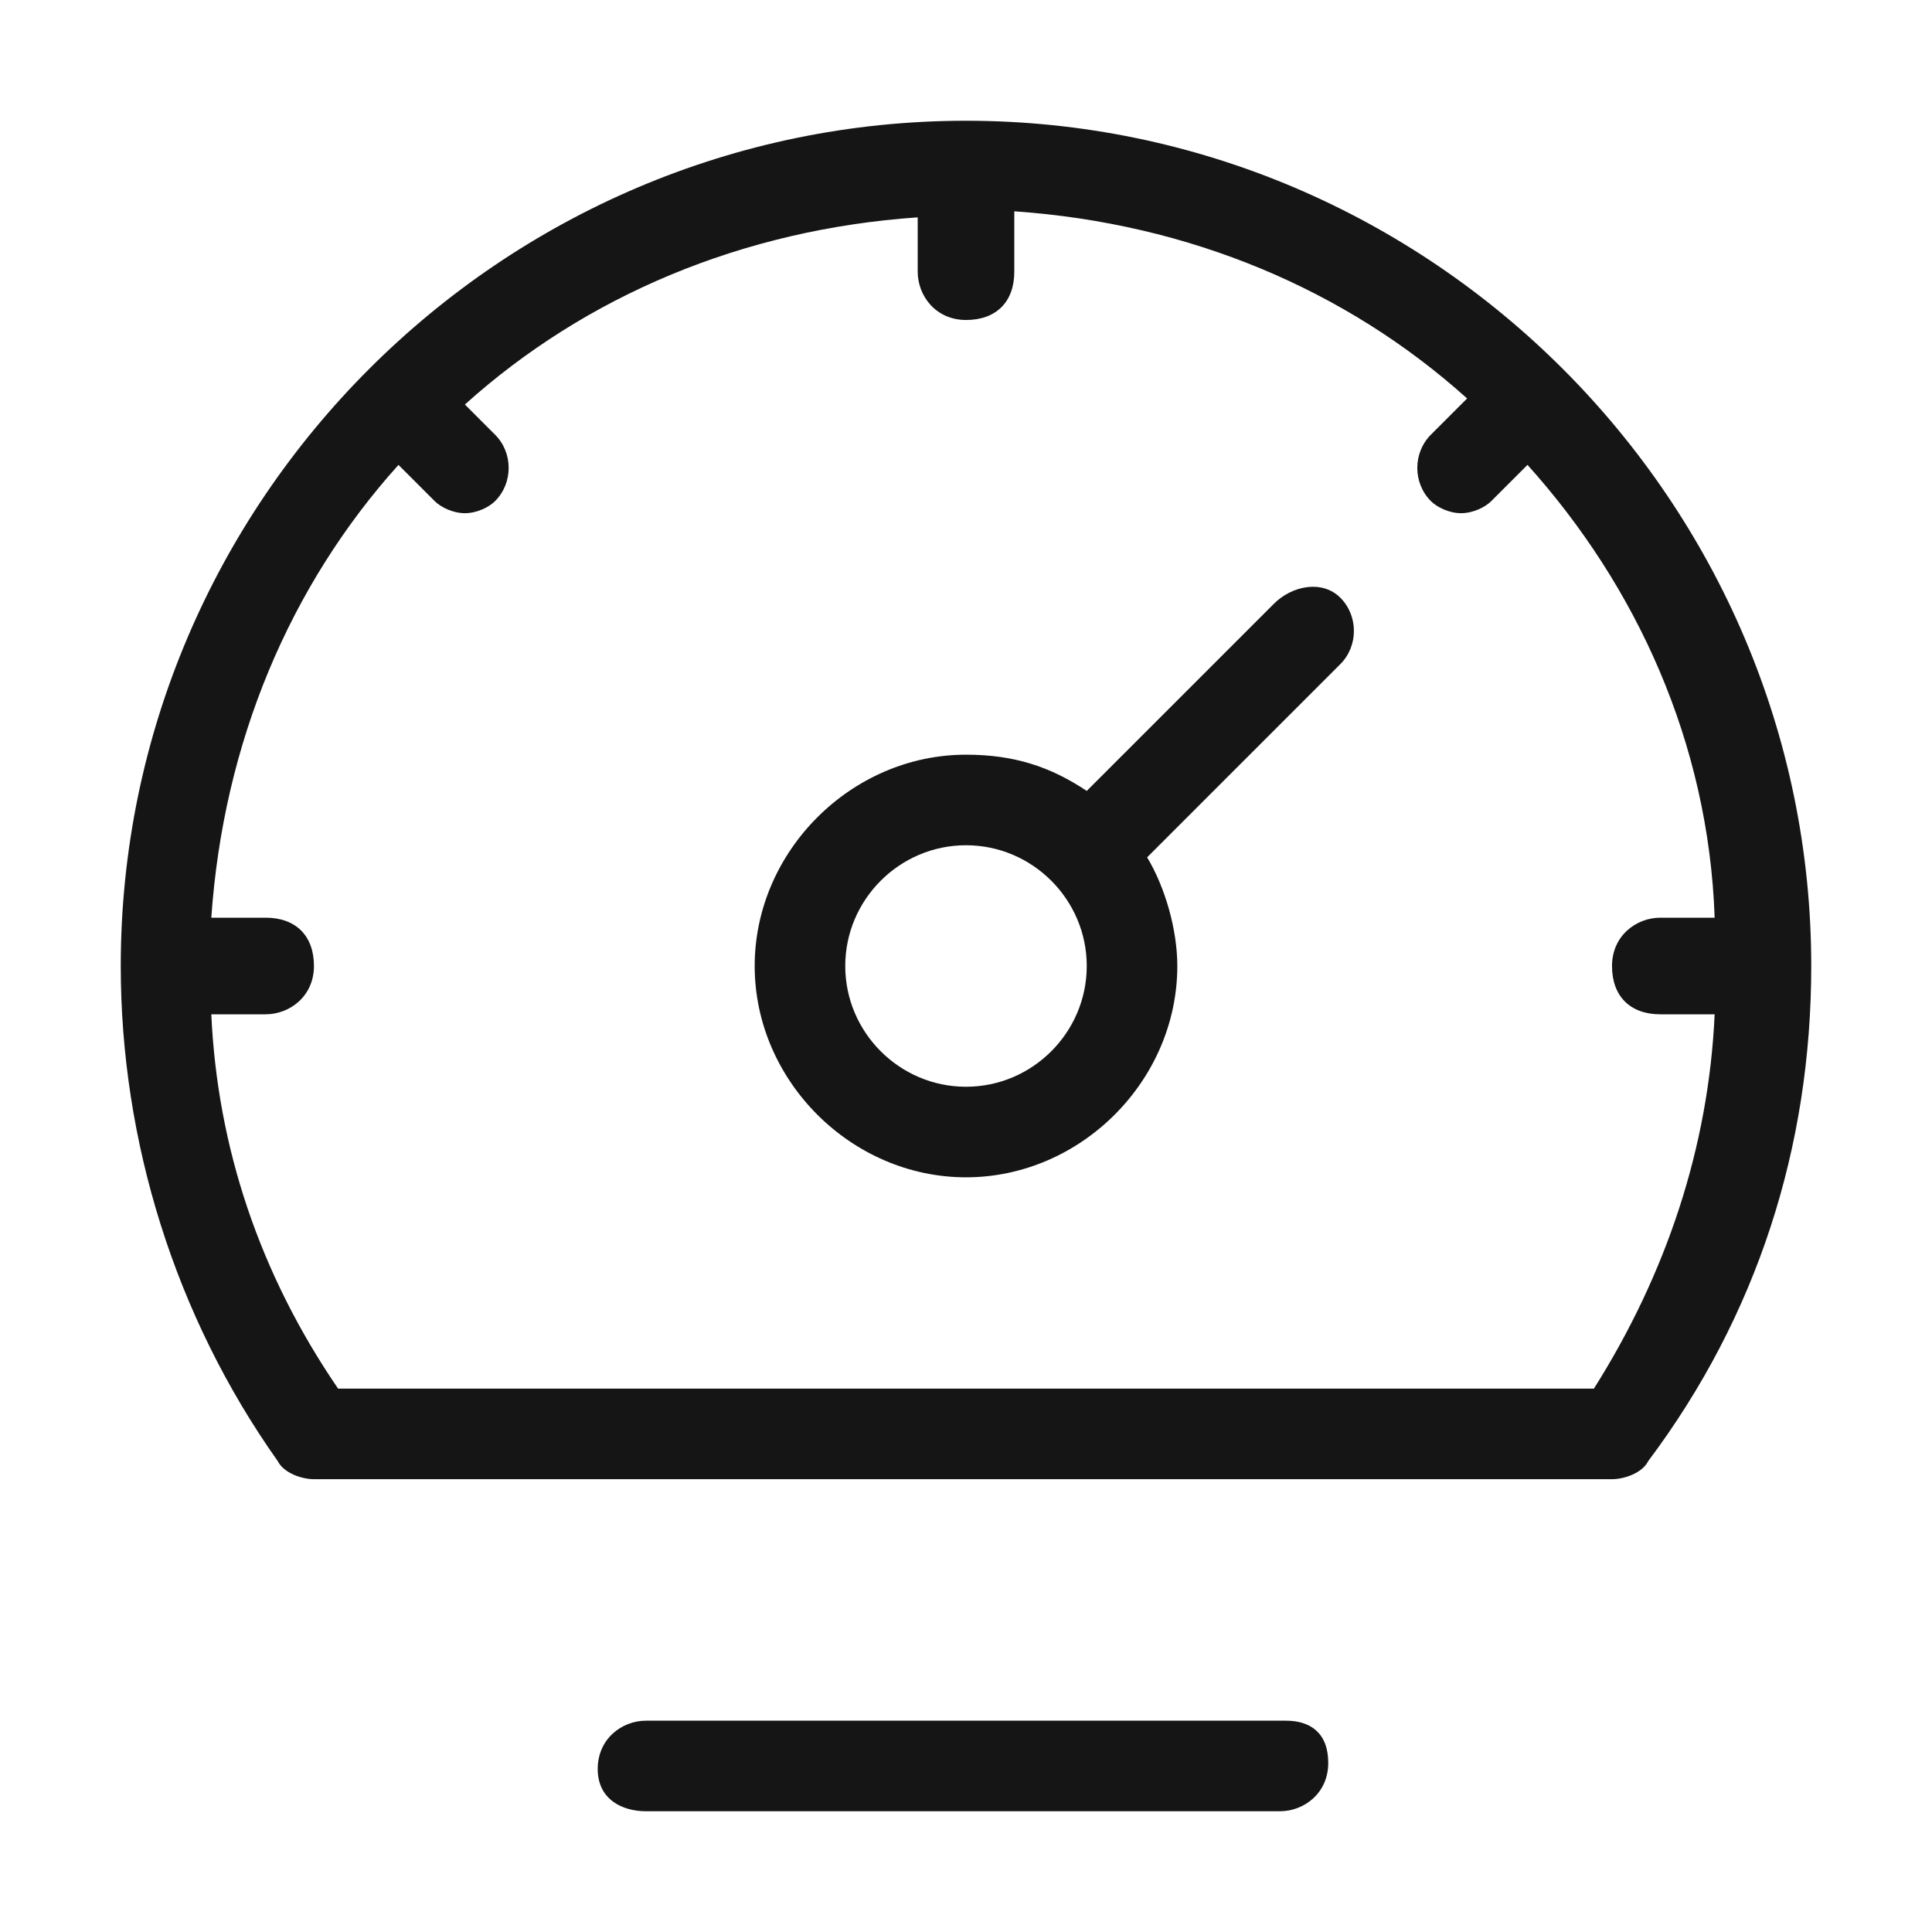 <svg width="32" height="32" viewBox="0 0 32 32" fill="none" xmlns="http://www.w3.org/2000/svg">
<path d="M16 2C8.3 2 2 8.3 2 16C2 18.9 2.9 21.8 4.6 24.2C4.7 24.4 5 24.5 5.2 24.5H26.7C26.9 24.5 27.2 24.4 27.3 24.2C29.1 21.8 30 19 30 16C30 8.3 23.7 2 16 2ZM26.4 23H5.6C4.3 21.1 3.6 19 3.5 16.8H4.4C4.8 16.8 5.2 16.5 5.2 16C5.2 15.5 4.9 15.2 4.4 15.2H3.5C3.7 12.3 4.8 9.7 6.6 7.7L7.2 8.3C7.3 8.4 7.5 8.5 7.7 8.5C7.9 8.5 8.1 8.4 8.2 8.3C8.5 8 8.5 7.5 8.2 7.2L7.7 6.7C9.7 4.9 12.3 3.8 15.2 3.6V4.5C15.2 4.9 15.5 5.3 16 5.3C16.5 5.3 16.8 5 16.8 4.5V3.5C19.7 3.7 22.3 4.8 24.3 6.6L23.7 7.2C23.4 7.5 23.4 8 23.7 8.3C23.8 8.4 24 8.5 24.2 8.5C24.4 8.5 24.6 8.4 24.7 8.3L25.3 7.7C27.1 9.7 28.3 12.3 28.4 15.2H27.5C27.1 15.2 26.7 15.5 26.7 16C26.7 16.5 27 16.8 27.5 16.8H28.4C28.3 19 27.6 21.1 26.4 23Z" fill="#151515"/>
<path d="M21.1 10L18 13.1C17.4 12.7 16.8 12.5 16 12.5C14.1 12.5 12.5 14.1 12.5 16C12.5 17.9 14.1 19.5 16 19.5C17.9 19.5 19.5 17.9 19.5 16C19.5 15.4 19.3 14.7 19 14.2L22.2 11C22.5 10.7 22.5 10.2 22.2 9.9C21.9 9.6 21.4 9.7 21.1 10ZM16 18C14.9 18 14 17.1 14 16C14 14.9 14.9 14 16 14C17.1 14 18 14.9 18 16C18 17.1 17.1 18 16 18Z" fill="#151515"/>
<path d="M21.3 28.5H10.7C10.3 28.5 9.9 28.8 9.9 29.3C9.9 29.8 10.3 30 10.7 30H21.2C21.6 30 22 29.7 22 29.2C22 28.7 21.7 28.5 21.3 28.5Z" fill="#151515"/>
</svg>
